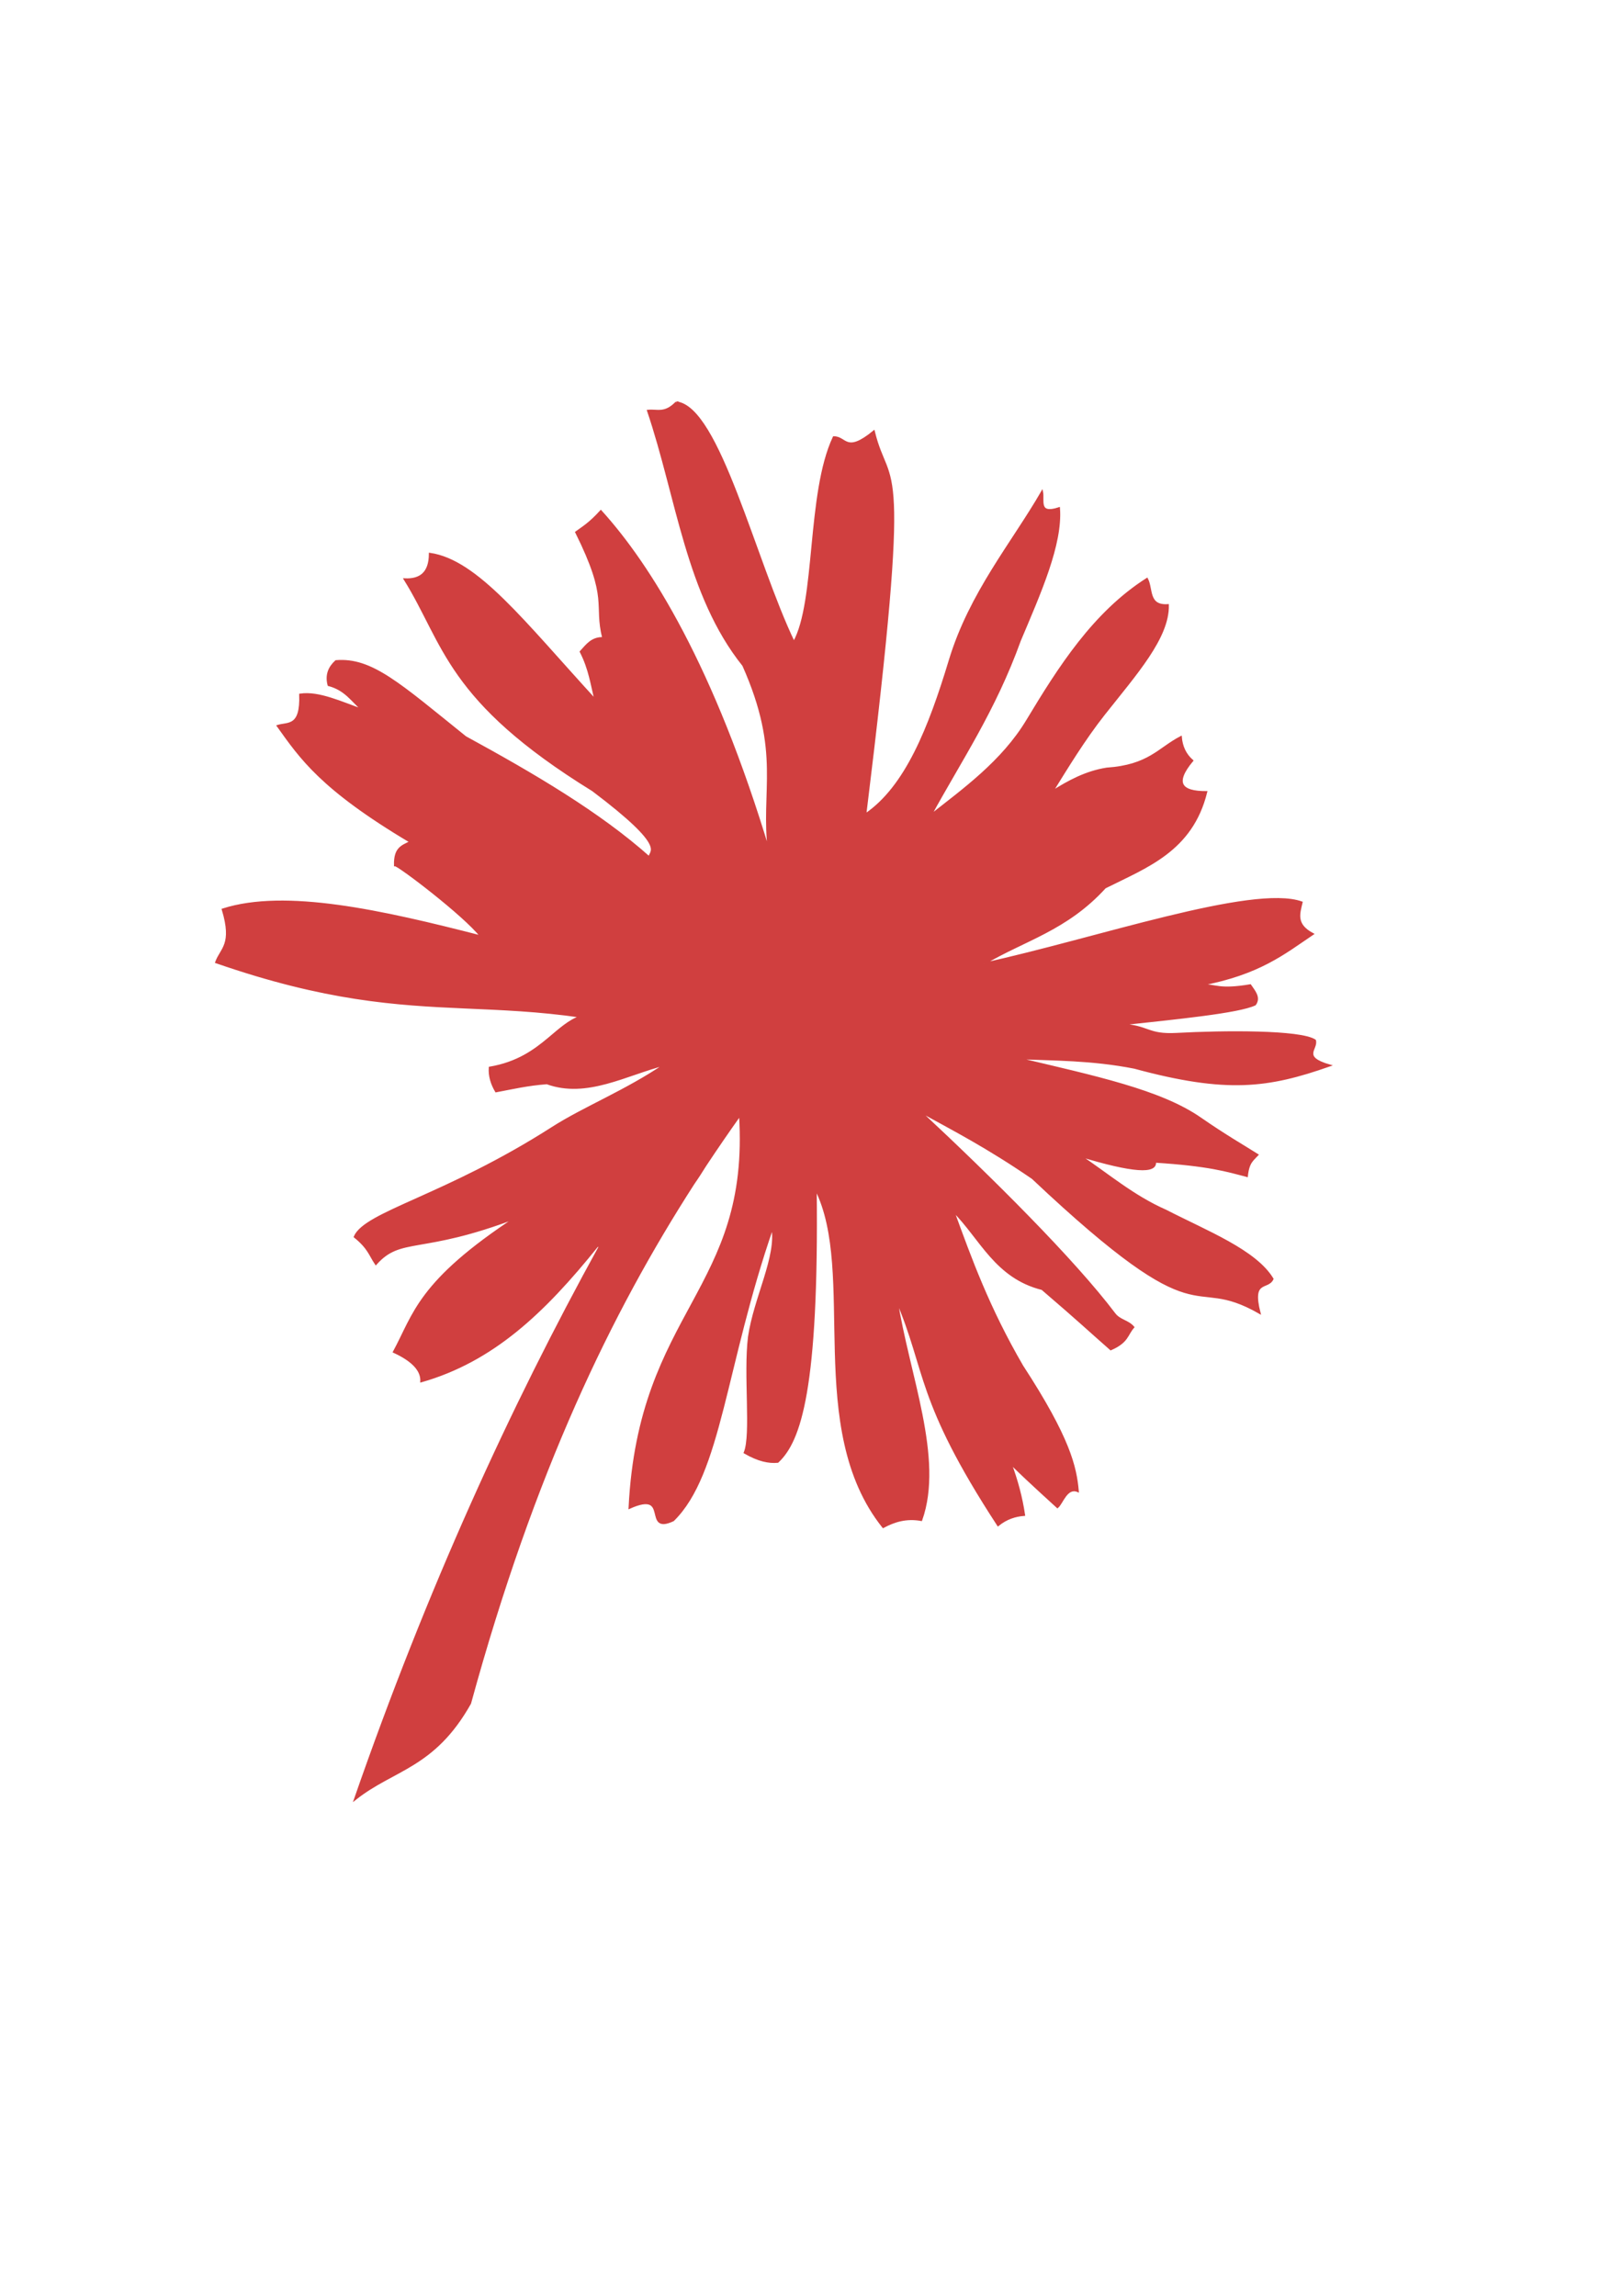 <?xml version="1.0" encoding="UTF-8" standalone="no"?>
<!-- Created with Inkscape (http://www.inkscape.org/) -->

<svg
   width="210mm"
   height="297mm"
   viewBox="0 0 210 297"
   version="1.1"
   id="svg12148"
   xml:space="preserve"
   xmlns="http://www.w3.org/2000/svg"
   xmlns:svg="http://www.w3.org/2000/svg"><defs
     id="defs12145" /><g
     id="layer1"><path
       id="path12227"
       style="fill:#d03f3f;fill-opacity:1;stroke:#d03f3f;stroke-width:0.265px;stroke-linecap:butt;stroke-linejoin:miter;stroke-opacity:1"
       d="m 87.513,52.068 c -1.513,1.561 -2.496,0.946 -3.66,1.075 3.784,11.166 5.026,23.816 12.327,32.928 5.07,11.375 2.308,16.154 3.318,24.11 -7.219,-24.036 -15.455,-37.096 -21.754,-44.046 -1.439,1.576 -2.252,2.042 -3.185,2.722 4.363,8.779 2.371,9.179 3.498,13.692 -1.491,-0.045 -2.144,0.927 -2.91,1.76 1.172,2.299 1.381,4.24 1.92,6.304 -9.349,-10.204 -15.334,-18.084 -21.441,-18.964 -0.012,2.483 -1.244,3.39 -3.248,3.3 5.221,8.407 5.404,15.614 24.328,27.287 10.05,7.582 7.286,7.801 7.324,8.712 -6.493,-5.794 -14.978,-10.762 -23.809,-15.586 -8.573,-6.893 -12.126,-10.202 -16.747,-9.827 -0.855,0.781 -1.306,1.749 -0.958,3.084 2.216,0.58 3.062,2.089 4.427,3.245 -2.789,-0.968 -5.707,-2.367 -8.098,-2.003 0.153,4.267 -1.571,3.641 -2.9,4.047 2.938,4.099 5.569,8.098 17.194,15.007 -1.137,0.568 -2.08,0.799 -2.028,3.014 0.412,-0.064 9.022,6.471 11.151,9.227 -12.874,-3.308 -25.331,-6.098 -33.434,-3.495 1.374,4.558 -0.21,5.041 -0.854,6.819 14.189,4.92 23.263,5.455 32.175,5.851 4.791,0.213 9.535,0.386 15.001,1.178 -1.524,0.533 -2.736,1.671 -4.175,2.871 -1.813,1.512 -3.987,3.122 -7.601,3.741 -0.072,1.07 0.235,2.083 0.809,3.054 2.094,-0.39 4.018,-0.853 6.575,-1.047 5.167,1.881 10.235,-1.148 15.338,-2.443 -5.125,3.485 -10.508,5.591 -14.608,8.216 -13.852,8.868 -24.194,10.907 -25.582,14.095 1.815,1.466 1.961,2.383 2.728,3.504 3.271,-3.663 5.767,-1.258 18.217,-6.021 -12.735,8.35 -13.219,12.507 -15.874,17.408 2.421,1.117 3.604,2.384 3.539,3.802 9.234,-2.643 15.822,-8.873 22.753,-17.491 0.141,-0.019 0.274,-0.045 0.411,-0.067 -11.6,21.023 -22.316,44.517 -31.74,71.617 4.971,-3.959 10.185,-4.055 14.879,-12.399 8.208,-29.979 18.192,-50.589 28.9,-67.225 0.537,-0.767 1.035,-1.546 1.523,-2.331 1.492,-2.254 2.996,-4.445 4.511,-6.57 1.45,22.817 -13.014,25.238 -14.29,50.824 5.381,-2.41 1.69,3.469 5.638,1.622 6.16,-6.045 6.65,-20.021 12.842,-37.877 0.675,3.776 -2.287,9.09 -3.027,14.152 -0.606,4.872 0.408,12.66 -0.551,14.978 1.778,1.029 3.124,1.291 4.26,1.184 2.88,-2.691 5.215,-9.368 4.917,-35.307 5.489,10.792 -1.447,30.98 8.734,43.739 1.41,-0.749 2.943,-1.259 4.922,-0.908 2.841,-7.994 -1.706,-18.849 -3.186,-28.517 4.001,9.332 2.485,12.858 13.129,29.18 1.071,-0.866 2.201,-1.227 3.361,-1.32 -0.333,-2.231 -0.92,-4.462 -1.764,-6.693 2.924,2.853 5.088,4.749 6.087,5.684 0.628,-0.546 1.194,-2.664 2.629,-2.073 -0.28,-3.123 -1.098,-6.823 -7.193,-16.175 -4.382,-7.542 -6.643,-13.808 -8.934,-20.091 3.59,3.589 5.496,8.617 11.522,10.124 4.88,4.182 5.917,5.199 8.875,7.798 2.203,-0.958 2.067,-1.904 2.91,-2.856 -0.703,-0.819 -1.766,-0.836 -2.436,-1.723 -5.241,-6.933 -15.787,-17.436 -25.271,-26.272 4.537,2.501 8.77,4.659 14.678,8.707 22.709,21.415 19.918,12.03 29.357,17.417 -1.125,-4.396 1.069,-3.01 1.686,-4.371 -2.211,-3.657 -8.499,-6.095 -13.807,-8.826 -4.216,-1.85 -7.492,-4.688 -11.148,-7.126 6.962,2.119 9.969,2.258 9.748,0.781 6.988,0.448 9.256,1.159 11.892,1.848 0.187,-1.792 0.75,-2.055 1.358,-2.728 -1.74,-1.101 -4.171,-2.489 -7.379,-4.716 -5.172,-3.589 -13.558,-5.362 -23.875,-7.806 4.981,0.225 9.748,0.148 15.341,1.243 11.998,3.256 17.315,2.495 25.241,-0.279 -3.761,-1.088 -1.541,-2.163 -1.884,-3.244 -1.884,-1.244 -11.733,-1.178 -17.865,-0.841 -3.906,0.215 -3.544,-1.027 -7.446,-1.22 7.42,-0.803 15.414,-1.584 17.561,-2.595 0.639,-0.889 -0.073,-1.676 -0.616,-2.475 -4.011,0.668 -4.392,-6.5e-4 -6.394,-0.072 7.583,-1.427 10.758,-4.069 14.466,-6.564 -2.309,-1.225 -1.759,-2.663 -1.43,-4.085 -6.353,-2.242 -26.657,4.786 -41.118,7.932 5.246,-3.118 10.688,-4.386 15.683,-9.87 5.379,-2.697 11.213,-4.76 13.09,-12.331 -3.266,0.009 -4.237,-1.159 -1.807,-4.073 -0.937,-0.829 -1.373,-1.866 -1.474,-3.041 -2.875,1.498 -4.109,3.702 -9.595,4.077 -2.666,0.421 -4.915,1.637 -7.082,3.01 1.93,-3.108 4.153,-6.786 6.727,-10.046 4.096,-5.189 8.358,-9.916 8.273,-14.113 -2.642,0.169 -2.02,-2.096 -2.7,-3.39 -6.882,4.386 -11.365,11.45 -15.495,18.314 -3.203,5.323 -8.265,8.946 -12.535,12.309 3.97,-7.267 8.3,-13.589 11.578,-22.667 2.595,-6.158 5.413,-12.43 5.064,-17.102 -2.782,0.911 -1.973,-1.006 -2.19,-2.115 -3.825,6.619 -9.303,13.095 -11.936,21.801 -2.63,8.695 -5.661,16.386 -10.936,19.946 6.047,-49.128 3.117,-41.29 1.106,-49.562 -3.648,2.993 -3.601,0.707 -5.184,0.75 -3.423,7.302 -2.179,21.234 -5.157,26.541 -5.064,-10.499 -9.712,-30.449 -15.211,-31.047 z" /></g></svg>
